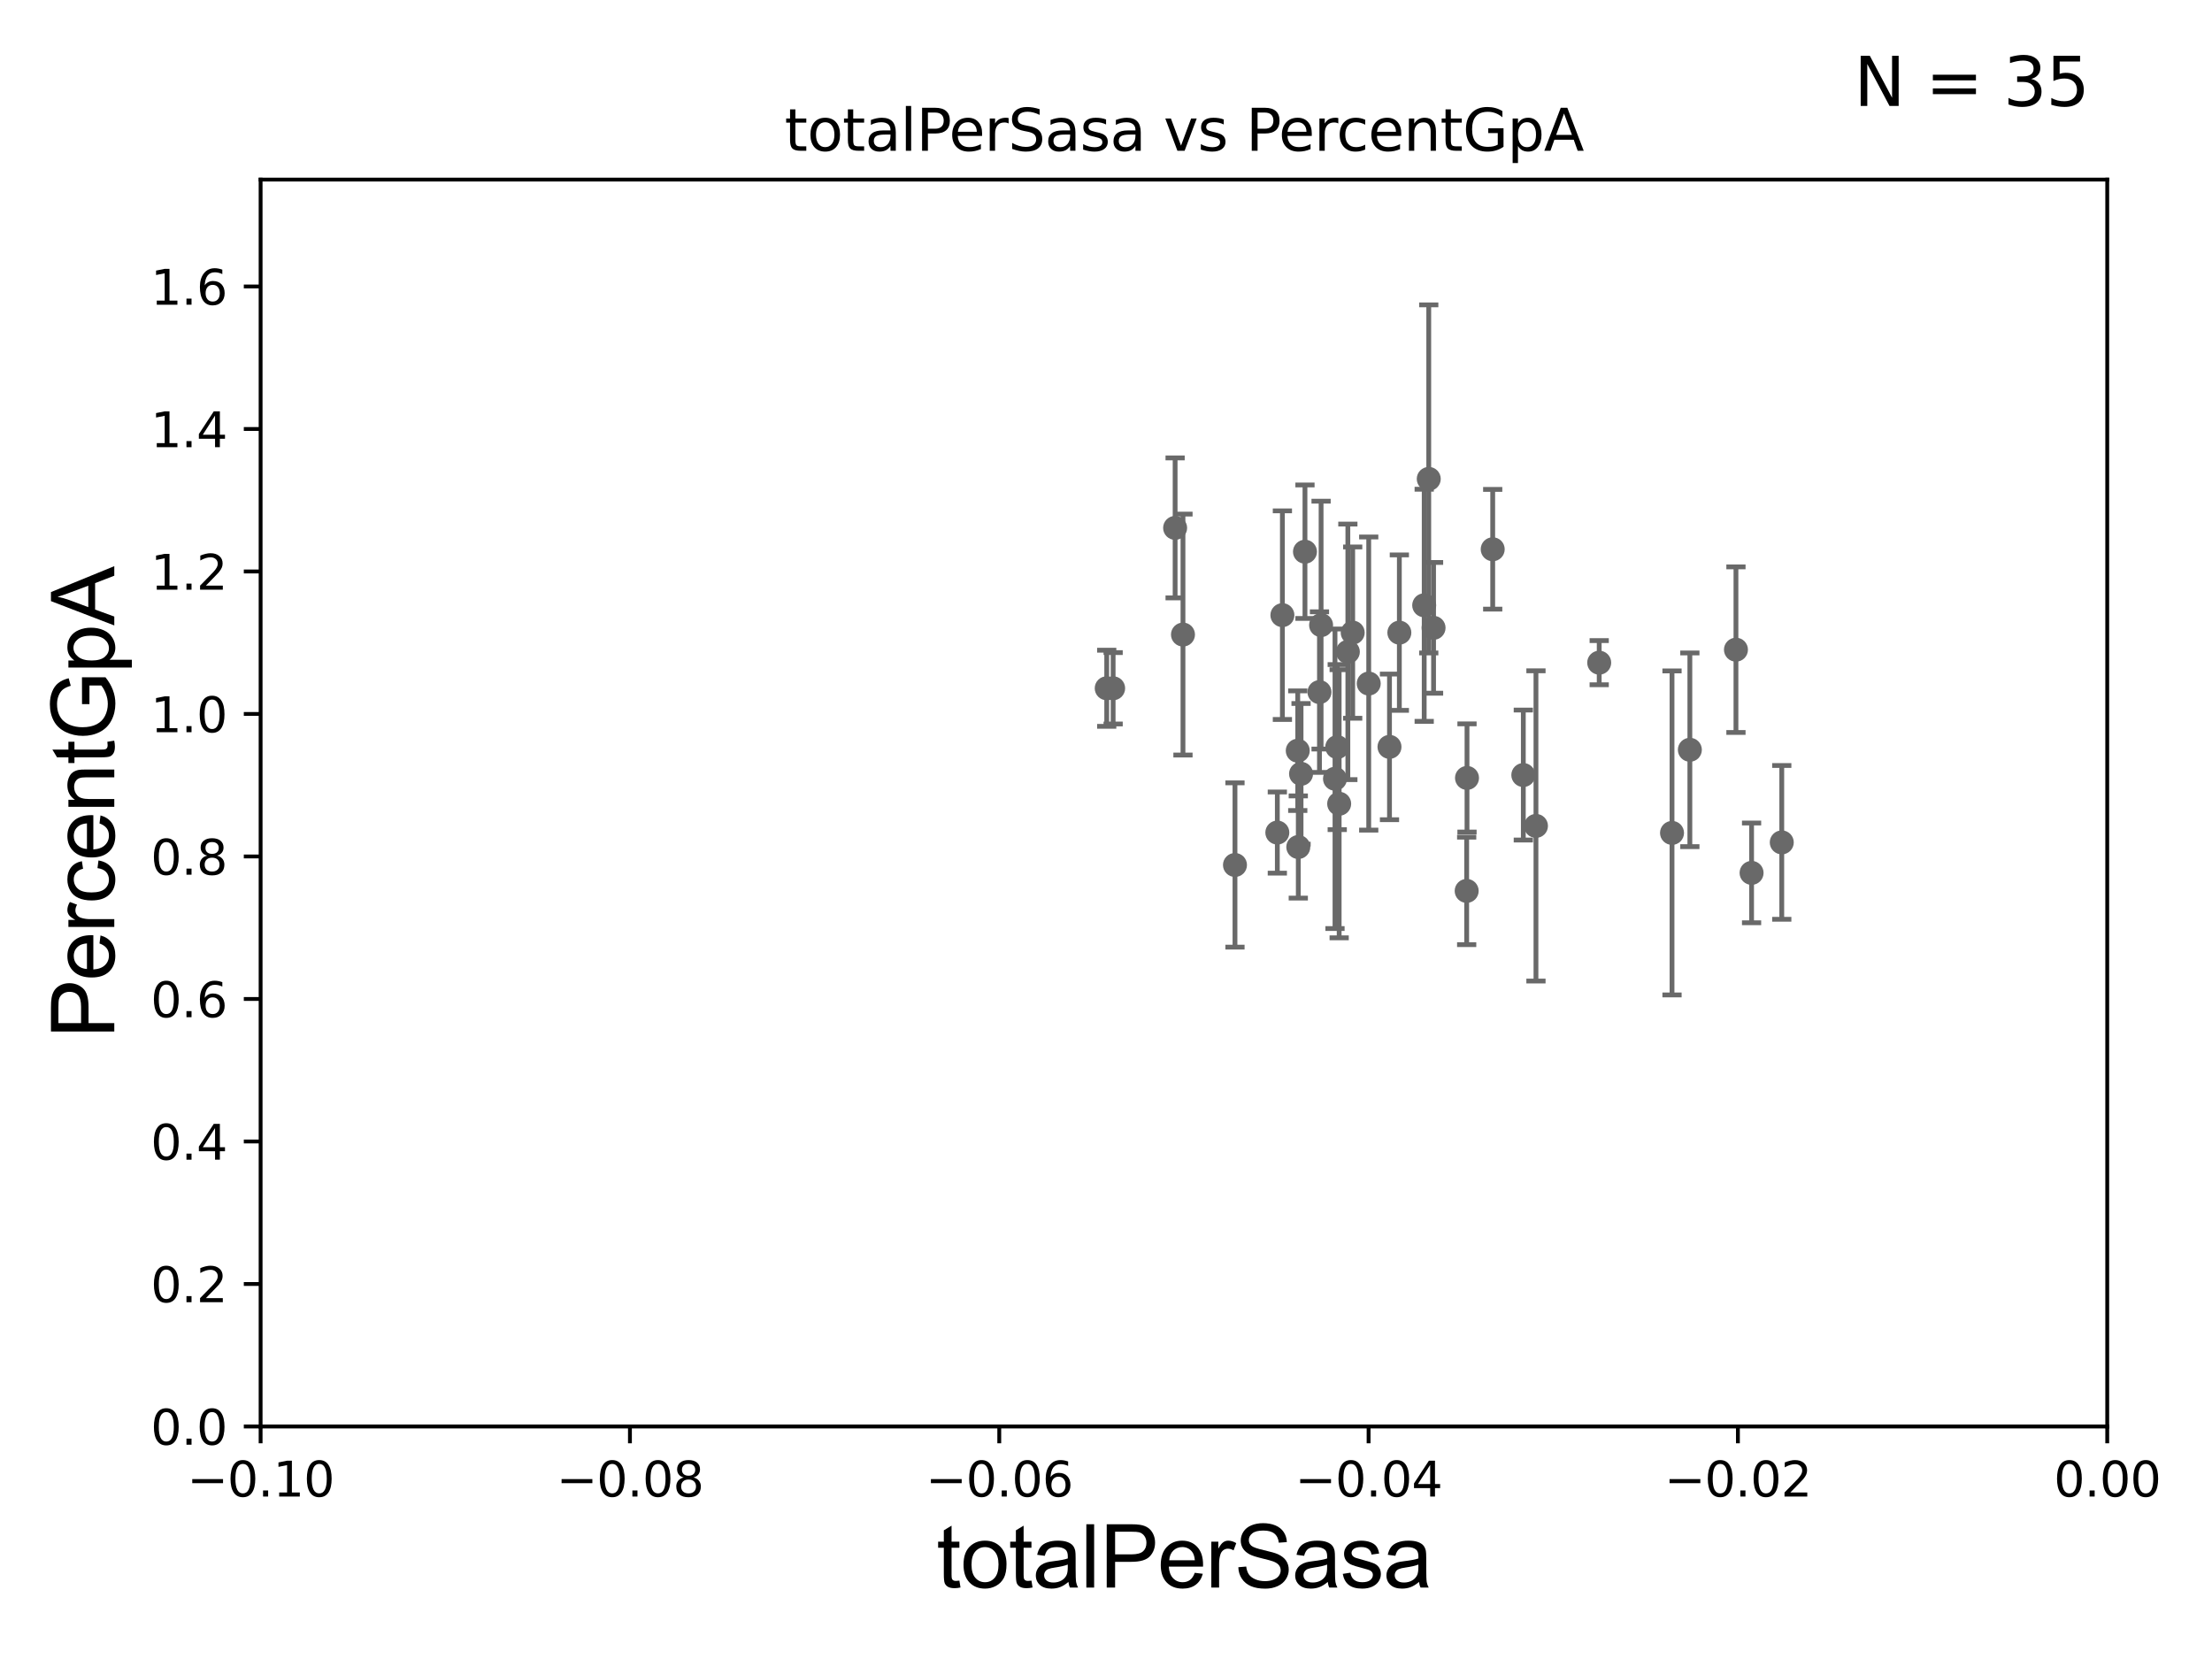<?xml version="1.0" encoding="utf-8" standalone="no"?>
<!DOCTYPE svg PUBLIC "-//W3C//DTD SVG 1.1//EN"
  "http://www.w3.org/Graphics/SVG/1.1/DTD/svg11.dtd">
<svg xmlns:xlink="http://www.w3.org/1999/xlink" width="460.8pt" height="345.6pt" viewBox="0 0 460.8 345.6" xmlns="http://www.w3.org/2000/svg" version="1.1">
 <defs>
  <style type="text/css">*{stroke-linejoin: round; stroke-linecap: butt}</style>
 </defs>
 <g id="figure_1">
  <g id="patch_1">
   <path d="M 0 345.6 
L 460.8 345.6 
L 460.8 0 
L 0 0 
z
" style="fill: #ffffff"/>
  </g>
  <g id="axes_1">
   <g id="patch_2">
    <path d="M 54.29 297.16 
L 438.975 297.16 
L 438.975 37.411 
L 54.29 37.411 
z
" style="fill: #ffffff"/>
   </g>
   <g id="PathCollection_1">
    <defs>
     <path id="m9a8f849e31" d="M 0 1.118 
C 0.297 1.118 0.581 1 0.791 0.791 
C 1 0.581 1.118 0.297 1.118 0 
C 1.118 -0.297 1 -0.581 0.791 -0.791 
C 0.581 -1 0.297 -1.118 0 -1.118 
C -0.297 -1.118 -0.581 -1 -0.791 -0.791 
C -1 -0.581 -1.118 -0.297 -1.118 0 
C -1.118 0.297 -1 0.581 -0.791 0.791 
C -0.581 1 -0.297 1.118 0 1.118 
z
" style="stroke: #696969"/>
    </defs>
    <g clip-path="url(#pc1f18cd923)">
     <use xlink:href="#m9a8f849e31" x="230.551" y="143.379" style="fill: #696969; stroke: #696969"/>
     <use xlink:href="#m9a8f849e31" x="298.637" y="130.79" style="fill: #696969; stroke: #696969"/>
     <use xlink:href="#m9a8f849e31" x="275.207" y="130.224" style="fill: #696969; stroke: #696969"/>
     <use xlink:href="#m9a8f849e31" x="333.143" y="138.048" style="fill: #696969; stroke: #696969"/>
     <use xlink:href="#m9a8f849e31" x="289.457" y="155.588" style="fill: #696969; stroke: #696969"/>
     <use xlink:href="#m9a8f849e31" x="310.958" y="114.422" style="fill: #696969; stroke: #696969"/>
     <use xlink:href="#m9a8f849e31" x="270.457" y="176.448" style="fill: #696969; stroke: #696969"/>
     <use xlink:href="#m9a8f849e31" x="297.635" y="99.765" style="fill: #696969; stroke: #696969"/>
     <use xlink:href="#m9a8f849e31" x="296.686" y="126.093" style="fill: #696969; stroke: #696969"/>
     <use xlink:href="#m9a8f849e31" x="317.335" y="161.454" style="fill: #696969; stroke: #696969"/>
     <use xlink:href="#m9a8f849e31" x="305.604" y="162.059" style="fill: #696969; stroke: #696969"/>
     <use xlink:href="#m9a8f849e31" x="319.969" y="172.053" style="fill: #696969; stroke: #696969"/>
     <use xlink:href="#m9a8f849e31" x="348.312" y="173.512" style="fill: #696969; stroke: #696969"/>
     <use xlink:href="#m9a8f849e31" x="352.029" y="156.194" style="fill: #696969; stroke: #696969"/>
     <use xlink:href="#m9a8f849e31" x="371.175" y="175.487" style="fill: #696969; stroke: #696969"/>
     <use xlink:href="#m9a8f849e31" x="305.535" y="185.593" style="fill: #696969; stroke: #696969"/>
     <use xlink:href="#m9a8f849e31" x="361.63" y="135.341" style="fill: #696969; stroke: #696969"/>
     <use xlink:href="#m9a8f849e31" x="278.104" y="162.23" style="fill: #696969; stroke: #696969"/>
     <use xlink:href="#m9a8f849e31" x="278.571" y="155.633" style="fill: #696969; stroke: #696969"/>
     <use xlink:href="#m9a8f849e31" x="246.435" y="132.192" style="fill: #696969; stroke: #696969"/>
     <use xlink:href="#m9a8f849e31" x="271.033" y="161.202" style="fill: #696969; stroke: #696969"/>
     <use xlink:href="#m9a8f849e31" x="267.147" y="128.148" style="fill: #696969; stroke: #696969"/>
     <use xlink:href="#m9a8f849e31" x="231.887" y="143.381" style="fill: #696969; stroke: #696969"/>
     <use xlink:href="#m9a8f849e31" x="270.346" y="156.382" style="fill: #696969; stroke: #696969"/>
     <use xlink:href="#m9a8f849e31" x="271.85" y="114.931" style="fill: #696969; stroke: #696969"/>
     <use xlink:href="#m9a8f849e31" x="285.13" y="142.396" style="fill: #696969; stroke: #696969"/>
     <use xlink:href="#m9a8f849e31" x="244.799" y="109.972" style="fill: #696969; stroke: #696969"/>
     <use xlink:href="#m9a8f849e31" x="266.091" y="173.439" style="fill: #696969; stroke: #696969"/>
     <use xlink:href="#m9a8f849e31" x="278.973" y="167.44" style="fill: #696969; stroke: #696969"/>
     <use xlink:href="#m9a8f849e31" x="281.791" y="131.784" style="fill: #696969; stroke: #696969"/>
     <use xlink:href="#m9a8f849e31" x="274.869" y="144.177" style="fill: #696969; stroke: #696969"/>
     <use xlink:href="#m9a8f849e31" x="291.51" y="131.79" style="fill: #696969; stroke: #696969"/>
     <use xlink:href="#m9a8f849e31" x="280.783" y="135.793" style="fill: #696969; stroke: #696969"/>
     <use xlink:href="#m9a8f849e31" x="257.268" y="180.191" style="fill: #696969; stroke: #696969"/>
     <use xlink:href="#m9a8f849e31" x="364.886" y="181.837" style="fill: #696969; stroke: #696969"/>
    </g>
   </g>
   <g id="matplotlib.axis_1">
    <g id="xtick_1">
     <g id="line2d_1">
      <defs>
       <path id="m9491b30484" d="M 0 0 
L 0 3.5 
" style="stroke: #000000; stroke-width: 0.8"/>
      </defs>
      <g>
       <use xlink:href="#m9491b30484" x="54.29" y="297.16" style="stroke: #000000; stroke-width: 0.8"/>
      </g>
     </g>
     <g id="text_1">
      <!-- −0.10 -->
      <g transform="translate(38.967 311.758)scale(0.1 -0.1)">
       <defs>
        <path id="DejaVuSans-2212" d="M 678 2272 
L 4684 2272 
L 4684 1741 
L 678 1741 
L 678 2272 
z
" transform="scale(0.016)"/>
        <path id="DejaVuSans-30" d="M 2034 4250 
Q 1547 4250 1301 3770 
Q 1056 3291 1056 2328 
Q 1056 1369 1301 889 
Q 1547 409 2034 409 
Q 2525 409 2770 889 
Q 3016 1369 3016 2328 
Q 3016 3291 2770 3770 
Q 2525 4250 2034 4250 
z
M 2034 4750 
Q 2819 4750 3233 4129 
Q 3647 3509 3647 2328 
Q 3647 1150 3233 529 
Q 2819 -91 2034 -91 
Q 1250 -91 836 529 
Q 422 1150 422 2328 
Q 422 3509 836 4129 
Q 1250 4750 2034 4750 
z
" transform="scale(0.016)"/>
        <path id="DejaVuSans-2e" d="M 684 794 
L 1344 794 
L 1344 0 
L 684 0 
L 684 794 
z
" transform="scale(0.016)"/>
        <path id="DejaVuSans-31" d="M 794 531 
L 1825 531 
L 1825 4091 
L 703 3866 
L 703 4441 
L 1819 4666 
L 2450 4666 
L 2450 531 
L 3481 531 
L 3481 0 
L 794 0 
L 794 531 
z
" transform="scale(0.016)"/>
       </defs>
       <use xlink:href="#DejaVuSans-2212"/>
       <use xlink:href="#DejaVuSans-30" x="83.789"/>
       <use xlink:href="#DejaVuSans-2e" x="147.412"/>
       <use xlink:href="#DejaVuSans-31" x="179.199"/>
       <use xlink:href="#DejaVuSans-30" x="242.822"/>
      </g>
     </g>
    </g>
    <g id="xtick_2">
     <g id="line2d_2">
      <g>
       <use xlink:href="#m9491b30484" x="131.227" y="297.16" style="stroke: #000000; stroke-width: 0.8"/>
      </g>
     </g>
     <g id="text_2">
      <!-- −0.08 -->
      <g transform="translate(115.904 311.758)scale(0.1 -0.1)">
       <defs>
        <path id="DejaVuSans-38" d="M 2034 2216 
Q 1584 2216 1326 1975 
Q 1069 1734 1069 1313 
Q 1069 891 1326 650 
Q 1584 409 2034 409 
Q 2484 409 2743 651 
Q 3003 894 3003 1313 
Q 3003 1734 2745 1975 
Q 2488 2216 2034 2216 
z
M 1403 2484 
Q 997 2584 770 2862 
Q 544 3141 544 3541 
Q 544 4100 942 4425 
Q 1341 4750 2034 4750 
Q 2731 4750 3128 4425 
Q 3525 4100 3525 3541 
Q 3525 3141 3298 2862 
Q 3072 2584 2669 2484 
Q 3125 2378 3379 2068 
Q 3634 1759 3634 1313 
Q 3634 634 3220 271 
Q 2806 -91 2034 -91 
Q 1263 -91 848 271 
Q 434 634 434 1313 
Q 434 1759 690 2068 
Q 947 2378 1403 2484 
z
M 1172 3481 
Q 1172 3119 1398 2916 
Q 1625 2713 2034 2713 
Q 2441 2713 2670 2916 
Q 2900 3119 2900 3481 
Q 2900 3844 2670 4047 
Q 2441 4250 2034 4250 
Q 1625 4250 1398 4047 
Q 1172 3844 1172 3481 
z
" transform="scale(0.016)"/>
       </defs>
       <use xlink:href="#DejaVuSans-2212"/>
       <use xlink:href="#DejaVuSans-30" x="83.789"/>
       <use xlink:href="#DejaVuSans-2e" x="147.412"/>
       <use xlink:href="#DejaVuSans-30" x="179.199"/>
       <use xlink:href="#DejaVuSans-38" x="242.822"/>
      </g>
     </g>
    </g>
    <g id="xtick_3">
     <g id="line2d_3">
      <g>
       <use xlink:href="#m9491b30484" x="208.164" y="297.16" style="stroke: #000000; stroke-width: 0.8"/>
      </g>
     </g>
     <g id="text_3">
      <!-- −0.06 -->
      <g transform="translate(192.841 311.758)scale(0.1 -0.1)">
       <defs>
        <path id="DejaVuSans-36" d="M 2113 2584 
Q 1688 2584 1439 2293 
Q 1191 2003 1191 1497 
Q 1191 994 1439 701 
Q 1688 409 2113 409 
Q 2538 409 2786 701 
Q 3034 994 3034 1497 
Q 3034 2003 2786 2293 
Q 2538 2584 2113 2584 
z
M 3366 4563 
L 3366 3988 
Q 3128 4100 2886 4159 
Q 2644 4219 2406 4219 
Q 1781 4219 1451 3797 
Q 1122 3375 1075 2522 
Q 1259 2794 1537 2939 
Q 1816 3084 2150 3084 
Q 2853 3084 3261 2657 
Q 3669 2231 3669 1497 
Q 3669 778 3244 343 
Q 2819 -91 2113 -91 
Q 1303 -91 875 529 
Q 447 1150 447 2328 
Q 447 3434 972 4092 
Q 1497 4750 2381 4750 
Q 2619 4750 2861 4703 
Q 3103 4656 3366 4563 
z
" transform="scale(0.016)"/>
       </defs>
       <use xlink:href="#DejaVuSans-2212"/>
       <use xlink:href="#DejaVuSans-30" x="83.789"/>
       <use xlink:href="#DejaVuSans-2e" x="147.412"/>
       <use xlink:href="#DejaVuSans-30" x="179.199"/>
       <use xlink:href="#DejaVuSans-36" x="242.822"/>
      </g>
     </g>
    </g>
    <g id="xtick_4">
     <g id="line2d_4">
      <g>
       <use xlink:href="#m9491b30484" x="285.101" y="297.16" style="stroke: #000000; stroke-width: 0.8"/>
      </g>
     </g>
     <g id="text_4">
      <!-- −0.04 -->
      <g transform="translate(269.778 311.758)scale(0.1 -0.1)">
       <defs>
        <path id="DejaVuSans-34" d="M 2419 4116 
L 825 1625 
L 2419 1625 
L 2419 4116 
z
M 2253 4666 
L 3047 4666 
L 3047 1625 
L 3713 1625 
L 3713 1100 
L 3047 1100 
L 3047 0 
L 2419 0 
L 2419 1100 
L 313 1100 
L 313 1709 
L 2253 4666 
z
" transform="scale(0.016)"/>
       </defs>
       <use xlink:href="#DejaVuSans-2212"/>
       <use xlink:href="#DejaVuSans-30" x="83.789"/>
       <use xlink:href="#DejaVuSans-2e" x="147.412"/>
       <use xlink:href="#DejaVuSans-30" x="179.199"/>
       <use xlink:href="#DejaVuSans-34" x="242.822"/>
      </g>
     </g>
    </g>
    <g id="xtick_5">
     <g id="line2d_5">
      <g>
       <use xlink:href="#m9491b30484" x="362.038" y="297.16" style="stroke: #000000; stroke-width: 0.8"/>
      </g>
     </g>
     <g id="text_5">
      <!-- −0.02 -->
      <g transform="translate(346.715 311.758)scale(0.1 -0.1)">
       <defs>
        <path id="DejaVuSans-32" d="M 1228 531 
L 3431 531 
L 3431 0 
L 469 0 
L 469 531 
Q 828 903 1448 1529 
Q 2069 2156 2228 2338 
Q 2531 2678 2651 2914 
Q 2772 3150 2772 3378 
Q 2772 3750 2511 3984 
Q 2250 4219 1831 4219 
Q 1534 4219 1204 4116 
Q 875 4013 500 3803 
L 500 4441 
Q 881 4594 1212 4672 
Q 1544 4750 1819 4750 
Q 2544 4750 2975 4387 
Q 3406 4025 3406 3419 
Q 3406 3131 3298 2873 
Q 3191 2616 2906 2266 
Q 2828 2175 2409 1742 
Q 1991 1309 1228 531 
z
" transform="scale(0.016)"/>
       </defs>
       <use xlink:href="#DejaVuSans-2212"/>
       <use xlink:href="#DejaVuSans-30" x="83.789"/>
       <use xlink:href="#DejaVuSans-2e" x="147.412"/>
       <use xlink:href="#DejaVuSans-30" x="179.199"/>
       <use xlink:href="#DejaVuSans-32" x="242.822"/>
      </g>
     </g>
    </g>
    <g id="xtick_6">
     <g id="line2d_6">
      <g>
       <use xlink:href="#m9491b30484" x="438.975" y="297.16" style="stroke: #000000; stroke-width: 0.8"/>
      </g>
     </g>
     <g id="text_6">
      <!-- 0.00 -->
      <g transform="translate(427.842 311.758)scale(0.1 -0.1)">
       <use xlink:href="#DejaVuSans-30"/>
       <use xlink:href="#DejaVuSans-2e" x="63.623"/>
       <use xlink:href="#DejaVuSans-30" x="95.41"/>
       <use xlink:href="#DejaVuSans-30" x="159.033"/>
      </g>
     </g>
    </g>
    <g id="text_7">
     <!-- totalPerSasa -->
     <g transform="translate(195.105 330.722)scale(0.18 -0.18)">
      <defs>
       <path id="ArialMT-74" d="M 1650 503 
L 1731 6 
Q 1494 -44 1306 -44 
Q 1000 -44 831 53 
Q 663 150 594 308 
Q 525 466 525 972 
L 525 2881 
L 113 2881 
L 113 3319 
L 525 3319 
L 525 4141 
L 1084 4478 
L 1084 3319 
L 1650 3319 
L 1650 2881 
L 1084 2881 
L 1084 941 
Q 1084 700 1114 631 
Q 1144 563 1211 522 
Q 1278 481 1403 481 
Q 1497 481 1650 503 
z
" transform="scale(0.016)"/>
       <path id="ArialMT-6f" d="M 213 1659 
Q 213 2581 725 3025 
Q 1153 3394 1769 3394 
Q 2453 3394 2887 2945 
Q 3322 2497 3322 1706 
Q 3322 1066 3130 698 
Q 2938 331 2570 128 
Q 2203 -75 1769 -75 
Q 1072 -75 642 372 
Q 213 819 213 1659 
z
M 791 1659 
Q 791 1022 1069 705 
Q 1347 388 1769 388 
Q 2188 388 2466 706 
Q 2744 1025 2744 1678 
Q 2744 2294 2464 2611 
Q 2184 2928 1769 2928 
Q 1347 2928 1069 2612 
Q 791 2297 791 1659 
z
" transform="scale(0.016)"/>
       <path id="ArialMT-61" d="M 2588 409 
Q 2275 144 1986 34 
Q 1697 -75 1366 -75 
Q 819 -75 525 192 
Q 231 459 231 875 
Q 231 1119 342 1320 
Q 453 1522 633 1644 
Q 813 1766 1038 1828 
Q 1203 1872 1538 1913 
Q 2219 1994 2541 2106 
Q 2544 2222 2544 2253 
Q 2544 2597 2384 2738 
Q 2169 2928 1744 2928 
Q 1347 2928 1158 2789 
Q 969 2650 878 2297 
L 328 2372 
Q 403 2725 575 2942 
Q 747 3159 1072 3276 
Q 1397 3394 1825 3394 
Q 2250 3394 2515 3294 
Q 2781 3194 2906 3042 
Q 3031 2891 3081 2659 
Q 3109 2516 3109 2141 
L 3109 1391 
Q 3109 606 3145 398 
Q 3181 191 3288 0 
L 2700 0 
Q 2613 175 2588 409 
z
M 2541 1666 
Q 2234 1541 1622 1453 
Q 1275 1403 1131 1340 
Q 988 1278 909 1158 
Q 831 1038 831 891 
Q 831 666 1001 516 
Q 1172 366 1500 366 
Q 1825 366 2078 508 
Q 2331 650 2450 897 
Q 2541 1088 2541 1459 
L 2541 1666 
z
" transform="scale(0.016)"/>
       <path id="ArialMT-6c" d="M 409 0 
L 409 4581 
L 972 4581 
L 972 0 
L 409 0 
z
" transform="scale(0.016)"/>
       <path id="ArialMT-50" d="M 494 0 
L 494 4581 
L 2222 4581 
Q 2678 4581 2919 4538 
Q 3256 4481 3484 4323 
Q 3713 4166 3852 3881 
Q 3991 3597 3991 3256 
Q 3991 2672 3619 2267 
Q 3247 1863 2275 1863 
L 1100 1863 
L 1100 0 
L 494 0 
z
M 1100 2403 
L 2284 2403 
Q 2872 2403 3119 2622 
Q 3366 2841 3366 3238 
Q 3366 3525 3220 3729 
Q 3075 3934 2838 4000 
Q 2684 4041 2272 4041 
L 1100 4041 
L 1100 2403 
z
" transform="scale(0.016)"/>
       <path id="ArialMT-65" d="M 2694 1069 
L 3275 997 
Q 3138 488 2766 206 
Q 2394 -75 1816 -75 
Q 1088 -75 661 373 
Q 234 822 234 1631 
Q 234 2469 665 2931 
Q 1097 3394 1784 3394 
Q 2450 3394 2872 2941 
Q 3294 2488 3294 1666 
Q 3294 1616 3291 1516 
L 816 1516 
Q 847 969 1125 678 
Q 1403 388 1819 388 
Q 2128 388 2347 550 
Q 2566 713 2694 1069 
z
M 847 1978 
L 2700 1978 
Q 2663 2397 2488 2606 
Q 2219 2931 1791 2931 
Q 1403 2931 1139 2672 
Q 875 2413 847 1978 
z
" transform="scale(0.016)"/>
       <path id="ArialMT-72" d="M 416 0 
L 416 3319 
L 922 3319 
L 922 2816 
Q 1116 3169 1280 3281 
Q 1444 3394 1641 3394 
Q 1925 3394 2219 3213 
L 2025 2691 
Q 1819 2813 1613 2813 
Q 1428 2813 1281 2702 
Q 1134 2591 1072 2394 
Q 978 2094 978 1738 
L 978 0 
L 416 0 
z
" transform="scale(0.016)"/>
       <path id="ArialMT-53" d="M 288 1472 
L 859 1522 
Q 900 1178 1048 958 
Q 1197 738 1509 602 
Q 1822 466 2213 466 
Q 2559 466 2825 569 
Q 3091 672 3220 851 
Q 3350 1031 3350 1244 
Q 3350 1459 3225 1620 
Q 3100 1781 2813 1891 
Q 2628 1963 1997 2114 
Q 1366 2266 1113 2400 
Q 784 2572 623 2826 
Q 463 3081 463 3397 
Q 463 3744 659 4045 
Q 856 4347 1234 4503 
Q 1613 4659 2075 4659 
Q 2584 4659 2973 4495 
Q 3363 4331 3572 4012 
Q 3781 3694 3797 3291 
L 3216 3247 
Q 3169 3681 2898 3903 
Q 2628 4125 2100 4125 
Q 1550 4125 1298 3923 
Q 1047 3722 1047 3438 
Q 1047 3191 1225 3031 
Q 1400 2872 2139 2705 
Q 2878 2538 3153 2413 
Q 3553 2228 3743 1945 
Q 3934 1663 3934 1294 
Q 3934 928 3725 604 
Q 3516 281 3123 101 
Q 2731 -78 2241 -78 
Q 1619 -78 1198 103 
Q 778 284 539 648 
Q 300 1013 288 1472 
z
" transform="scale(0.016)"/>
       <path id="ArialMT-73" d="M 197 991 
L 753 1078 
Q 800 744 1014 566 
Q 1228 388 1613 388 
Q 2000 388 2187 545 
Q 2375 703 2375 916 
Q 2375 1106 2209 1216 
Q 2094 1291 1634 1406 
Q 1016 1563 777 1677 
Q 538 1791 414 1992 
Q 291 2194 291 2438 
Q 291 2659 392 2848 
Q 494 3038 669 3163 
Q 800 3259 1026 3326 
Q 1253 3394 1513 3394 
Q 1903 3394 2198 3281 
Q 2494 3169 2634 2976 
Q 2775 2784 2828 2463 
L 2278 2388 
Q 2241 2644 2061 2787 
Q 1881 2931 1553 2931 
Q 1166 2931 1000 2803 
Q 834 2675 834 2503 
Q 834 2394 903 2306 
Q 972 2216 1119 2156 
Q 1203 2125 1616 2013 
Q 2213 1853 2448 1751 
Q 2684 1650 2818 1456 
Q 2953 1263 2953 975 
Q 2953 694 2789 445 
Q 2625 197 2315 61 
Q 2006 -75 1616 -75 
Q 969 -75 630 194 
Q 291 463 197 991 
z
" transform="scale(0.016)"/>
      </defs>
      <use xlink:href="#ArialMT-74"/>
      <use xlink:href="#ArialMT-6f" x="27.783"/>
      <use xlink:href="#ArialMT-74" x="83.398"/>
      <use xlink:href="#ArialMT-61" x="111.182"/>
      <use xlink:href="#ArialMT-6c" x="166.797"/>
      <use xlink:href="#ArialMT-50" x="189.014"/>
      <use xlink:href="#ArialMT-65" x="255.713"/>
      <use xlink:href="#ArialMT-72" x="311.328"/>
      <use xlink:href="#ArialMT-53" x="344.629"/>
      <use xlink:href="#ArialMT-61" x="411.328"/>
      <use xlink:href="#ArialMT-73" x="466.943"/>
      <use xlink:href="#ArialMT-61" x="516.943"/>
     </g>
    </g>
   </g>
   <g id="matplotlib.axis_2">
    <g id="ytick_1">
     <g id="line2d_7">
      <defs>
       <path id="m8a150492ba" d="M 0 0 
L -3.5 0 
" style="stroke: #000000; stroke-width: 0.8"/>
      </defs>
      <g>
       <use xlink:href="#m8a150492ba" x="54.29" y="297.16" style="stroke: #000000; stroke-width: 0.8"/>
      </g>
     </g>
     <g id="text_8">
      <!-- 0.0 -->
      <g transform="translate(31.387 300.959)scale(0.1 -0.1)">
       <use xlink:href="#DejaVuSans-30"/>
       <use xlink:href="#DejaVuSans-2e" x="63.623"/>
       <use xlink:href="#DejaVuSans-30" x="95.41"/>
      </g>
     </g>
    </g>
    <g id="ytick_2">
     <g id="line2d_8">
      <g>
       <use xlink:href="#m8a150492ba" x="54.29" y="267.474" style="stroke: #000000; stroke-width: 0.8"/>
      </g>
     </g>
     <g id="text_9">
      <!-- 0.2 -->
      <g transform="translate(31.387 271.274)scale(0.1 -0.1)">
       <use xlink:href="#DejaVuSans-30"/>
       <use xlink:href="#DejaVuSans-2e" x="63.623"/>
       <use xlink:href="#DejaVuSans-32" x="95.41"/>
      </g>
     </g>
    </g>
    <g id="ytick_3">
     <g id="line2d_9">
      <g>
       <use xlink:href="#m8a150492ba" x="54.29" y="237.789" style="stroke: #000000; stroke-width: 0.8"/>
      </g>
     </g>
     <g id="text_10">
      <!-- 0.4 -->
      <g transform="translate(31.387 241.588)scale(0.1 -0.1)">
       <use xlink:href="#DejaVuSans-30"/>
       <use xlink:href="#DejaVuSans-2e" x="63.623"/>
       <use xlink:href="#DejaVuSans-34" x="95.41"/>
      </g>
     </g>
    </g>
    <g id="ytick_4">
     <g id="line2d_10">
      <g>
       <use xlink:href="#m8a150492ba" x="54.29" y="208.103" style="stroke: #000000; stroke-width: 0.8"/>
      </g>
     </g>
     <g id="text_11">
      <!-- 0.6 -->
      <g transform="translate(31.387 211.902)scale(0.1 -0.1)">
       <use xlink:href="#DejaVuSans-30"/>
       <use xlink:href="#DejaVuSans-2e" x="63.623"/>
       <use xlink:href="#DejaVuSans-36" x="95.41"/>
      </g>
     </g>
    </g>
    <g id="ytick_5">
     <g id="line2d_11">
      <g>
       <use xlink:href="#m8a150492ba" x="54.29" y="178.418" style="stroke: #000000; stroke-width: 0.8"/>
      </g>
     </g>
     <g id="text_12">
      <!-- 0.8 -->
      <g transform="translate(31.387 182.217)scale(0.1 -0.1)">
       <use xlink:href="#DejaVuSans-30"/>
       <use xlink:href="#DejaVuSans-2e" x="63.623"/>
       <use xlink:href="#DejaVuSans-38" x="95.41"/>
      </g>
     </g>
    </g>
    <g id="ytick_6">
     <g id="line2d_12">
      <g>
       <use xlink:href="#m8a150492ba" x="54.29" y="148.732" style="stroke: #000000; stroke-width: 0.8"/>
      </g>
     </g>
     <g id="text_13">
      <!-- 1.0 -->
      <g transform="translate(31.387 152.531)scale(0.1 -0.1)">
       <use xlink:href="#DejaVuSans-31"/>
       <use xlink:href="#DejaVuSans-2e" x="63.623"/>
       <use xlink:href="#DejaVuSans-30" x="95.41"/>
      </g>
     </g>
    </g>
    <g id="ytick_7">
     <g id="line2d_13">
      <g>
       <use xlink:href="#m8a150492ba" x="54.29" y="119.047" style="stroke: #000000; stroke-width: 0.8"/>
      </g>
     </g>
     <g id="text_14">
      <!-- 1.2 -->
      <g transform="translate(31.387 122.846)scale(0.1 -0.1)">
       <use xlink:href="#DejaVuSans-31"/>
       <use xlink:href="#DejaVuSans-2e" x="63.623"/>
       <use xlink:href="#DejaVuSans-32" x="95.41"/>
      </g>
     </g>
    </g>
    <g id="ytick_8">
     <g id="line2d_14">
      <g>
       <use xlink:href="#m8a150492ba" x="54.29" y="89.361" style="stroke: #000000; stroke-width: 0.8"/>
      </g>
     </g>
     <g id="text_15">
      <!-- 1.4 -->
      <g transform="translate(31.387 93.16)scale(0.1 -0.1)">
       <use xlink:href="#DejaVuSans-31"/>
       <use xlink:href="#DejaVuSans-2e" x="63.623"/>
       <use xlink:href="#DejaVuSans-34" x="95.41"/>
      </g>
     </g>
    </g>
    <g id="ytick_9">
     <g id="line2d_15">
      <g>
       <use xlink:href="#m8a150492ba" x="54.29" y="59.675" style="stroke: #000000; stroke-width: 0.8"/>
      </g>
     </g>
     <g id="text_16">
      <!-- 1.6 -->
      <g transform="translate(31.387 63.475)scale(0.1 -0.1)">
       <use xlink:href="#DejaVuSans-31"/>
       <use xlink:href="#DejaVuSans-2e" x="63.623"/>
       <use xlink:href="#DejaVuSans-36" x="95.41"/>
      </g>
     </g>
    </g>
    <g id="text_17">
     <!-- PercentGpA -->
     <g transform="translate(23.809 216.309)rotate(-90)scale(0.18 -0.18)">
      <defs>
       <path id="ArialMT-63" d="M 2588 1216 
L 3141 1144 
Q 3050 572 2676 248 
Q 2303 -75 1759 -75 
Q 1078 -75 664 370 
Q 250 816 250 1647 
Q 250 2184 428 2587 
Q 606 2991 970 3192 
Q 1334 3394 1763 3394 
Q 2303 3394 2647 3120 
Q 2991 2847 3088 2344 
L 2541 2259 
Q 2463 2594 2264 2762 
Q 2066 2931 1784 2931 
Q 1359 2931 1093 2626 
Q 828 2322 828 1663 
Q 828 994 1084 691 
Q 1341 388 1753 388 
Q 2084 388 2306 591 
Q 2528 794 2588 1216 
z
" transform="scale(0.016)"/>
       <path id="ArialMT-6e" d="M 422 0 
L 422 3319 
L 928 3319 
L 928 2847 
Q 1294 3394 1984 3394 
Q 2284 3394 2536 3286 
Q 2788 3178 2913 3003 
Q 3038 2828 3088 2588 
Q 3119 2431 3119 2041 
L 3119 0 
L 2556 0 
L 2556 2019 
Q 2556 2363 2490 2533 
Q 2425 2703 2258 2804 
Q 2091 2906 1866 2906 
Q 1506 2906 1245 2678 
Q 984 2450 984 1813 
L 984 0 
L 422 0 
z
" transform="scale(0.016)"/>
       <path id="ArialMT-47" d="M 2638 1797 
L 2638 2334 
L 4578 2338 
L 4578 638 
Q 4131 281 3656 101 
Q 3181 -78 2681 -78 
Q 2006 -78 1454 211 
Q 903 500 622 1047 
Q 341 1594 341 2269 
Q 341 2938 620 3517 
Q 900 4097 1425 4378 
Q 1950 4659 2634 4659 
Q 3131 4659 3532 4498 
Q 3934 4338 4162 4050 
Q 4391 3763 4509 3300 
L 3963 3150 
Q 3859 3500 3706 3700 
Q 3553 3900 3268 4020 
Q 2984 4141 2638 4141 
Q 2222 4141 1919 4014 
Q 1616 3888 1430 3681 
Q 1244 3475 1141 3228 
Q 966 2803 966 2306 
Q 966 1694 1177 1281 
Q 1388 869 1791 669 
Q 2194 469 2647 469 
Q 3041 469 3416 620 
Q 3791 772 3984 944 
L 3984 1797 
L 2638 1797 
z
" transform="scale(0.016)"/>
       <path id="ArialMT-70" d="M 422 -1272 
L 422 3319 
L 934 3319 
L 934 2888 
Q 1116 3141 1344 3267 
Q 1572 3394 1897 3394 
Q 2322 3394 2647 3175 
Q 2972 2956 3137 2557 
Q 3303 2159 3303 1684 
Q 3303 1175 3120 767 
Q 2938 359 2589 142 
Q 2241 -75 1856 -75 
Q 1575 -75 1351 44 
Q 1128 163 984 344 
L 984 -1272 
L 422 -1272 
z
M 931 1641 
Q 931 1000 1190 694 
Q 1450 388 1819 388 
Q 2194 388 2461 705 
Q 2728 1022 2728 1688 
Q 2728 2322 2467 2637 
Q 2206 2953 1844 2953 
Q 1484 2953 1207 2617 
Q 931 2281 931 1641 
z
" transform="scale(0.016)"/>
       <path id="ArialMT-41" d="M -9 0 
L 1750 4581 
L 2403 4581 
L 4278 0 
L 3588 0 
L 3053 1388 
L 1138 1388 
L 634 0 
L -9 0 
z
M 1313 1881 
L 2866 1881 
L 2388 3150 
Q 2169 3728 2063 4100 
Q 1975 3659 1816 3225 
L 1313 1881 
z
" transform="scale(0.016)"/>
      </defs>
      <use xlink:href="#ArialMT-50"/>
      <use xlink:href="#ArialMT-65" x="66.699"/>
      <use xlink:href="#ArialMT-72" x="122.314"/>
      <use xlink:href="#ArialMT-63" x="155.615"/>
      <use xlink:href="#ArialMT-65" x="205.615"/>
      <use xlink:href="#ArialMT-6e" x="261.23"/>
      <use xlink:href="#ArialMT-74" x="316.846"/>
      <use xlink:href="#ArialMT-47" x="344.629"/>
      <use xlink:href="#ArialMT-70" x="422.412"/>
      <use xlink:href="#ArialMT-41" x="478.027"/>
     </g>
    </g>
   </g>
   <g id="LineCollection_1">
    <path d="M 230.551 151.307 
L 230.551 135.451 
" clip-path="url(#pc1f18cd923)" style="fill: none; stroke: #696969"/>
    <path d="M 298.637 144.41 
L 298.637 117.171 
" clip-path="url(#pc1f18cd923)" style="fill: none; stroke: #696969"/>
    <path d="M 275.207 156.04 
L 275.207 104.408 
" clip-path="url(#pc1f18cd923)" style="fill: none; stroke: #696969"/>
    <path d="M 333.143 142.649 
L 333.143 133.446 
" clip-path="url(#pc1f18cd923)" style="fill: none; stroke: #696969"/>
    <path d="M 289.457 170.757 
L 289.457 140.42 
" clip-path="url(#pc1f18cd923)" style="fill: none; stroke: #696969"/>
    <path d="M 310.958 126.892 
L 310.958 101.952 
" clip-path="url(#pc1f18cd923)" style="fill: none; stroke: #696969"/>
    <path d="M 270.457 187.094 
L 270.457 165.802 
" clip-path="url(#pc1f18cd923)" style="fill: none; stroke: #696969"/>
    <path d="M 297.635 136.021 
L 297.635 63.509 
" clip-path="url(#pc1f18cd923)" style="fill: none; stroke: #696969"/>
    <path d="M 296.686 150.271 
L 296.686 101.915 
" clip-path="url(#pc1f18cd923)" style="fill: none; stroke: #696969"/>
    <path d="M 317.335 174.992 
L 317.335 147.916 
" clip-path="url(#pc1f18cd923)" style="fill: none; stroke: #696969"/>
    <path d="M 305.604 173.326 
L 305.604 150.793 
" clip-path="url(#pc1f18cd923)" style="fill: none; stroke: #696969"/>
    <path d="M 319.969 204.366 
L 319.969 139.74 
" clip-path="url(#pc1f18cd923)" style="fill: none; stroke: #696969"/>
    <path d="M 348.312 207.261 
L 348.312 139.763 
" clip-path="url(#pc1f18cd923)" style="fill: none; stroke: #696969"/>
    <path d="M 352.029 176.368 
L 352.029 136.02 
" clip-path="url(#pc1f18cd923)" style="fill: none; stroke: #696969"/>
    <path d="M 371.175 191.506 
L 371.175 159.469 
" clip-path="url(#pc1f18cd923)" style="fill: none; stroke: #696969"/>
    <path d="M 305.535 196.786 
L 305.535 174.4 
" clip-path="url(#pc1f18cd923)" style="fill: none; stroke: #696969"/>
    <path d="M 361.63 152.589 
L 361.63 118.093 
" clip-path="url(#pc1f18cd923)" style="fill: none; stroke: #696969"/>
    <path d="M 278.104 193.428 
L 278.104 131.032 
" clip-path="url(#pc1f18cd923)" style="fill: none; stroke: #696969"/>
    <path d="M 278.571 172.826 
L 278.571 138.441 
" clip-path="url(#pc1f18cd923)" style="fill: none; stroke: #696969"/>
    <path d="M 246.435 157.286 
L 246.435 107.097 
" clip-path="url(#pc1f18cd923)" style="fill: none; stroke: #696969"/>
    <path d="M 271.033 175.847 
L 271.033 146.557 
" clip-path="url(#pc1f18cd923)" style="fill: none; stroke: #696969"/>
    <path d="M 267.147 149.875 
L 267.147 106.421 
" clip-path="url(#pc1f18cd923)" style="fill: none; stroke: #696969"/>
    <path d="M 231.887 150.815 
L 231.887 135.946 
" clip-path="url(#pc1f18cd923)" style="fill: none; stroke: #696969"/>
    <path d="M 270.346 168.844 
L 270.346 143.921 
" clip-path="url(#pc1f18cd923)" style="fill: none; stroke: #696969"/>
    <path d="M 271.85 128.833 
L 271.85 101.029 
" clip-path="url(#pc1f18cd923)" style="fill: none; stroke: #696969"/>
    <path d="M 285.13 172.928 
L 285.13 111.863 
" clip-path="url(#pc1f18cd923)" style="fill: none; stroke: #696969"/>
    <path d="M 244.799 124.553 
L 244.799 95.392 
" clip-path="url(#pc1f18cd923)" style="fill: none; stroke: #696969"/>
    <path d="M 266.091 181.889 
L 266.091 164.988 
" clip-path="url(#pc1f18cd923)" style="fill: none; stroke: #696969"/>
    <path d="M 278.973 195.368 
L 278.973 139.512 
" clip-path="url(#pc1f18cd923)" style="fill: none; stroke: #696969"/>
    <path d="M 281.791 149.626 
L 281.791 113.942 
" clip-path="url(#pc1f18cd923)" style="fill: none; stroke: #696969"/>
    <path d="M 274.869 160.901 
L 274.869 127.453 
" clip-path="url(#pc1f18cd923)" style="fill: none; stroke: #696969"/>
    <path d="M 291.51 147.978 
L 291.51 115.602 
" clip-path="url(#pc1f18cd923)" style="fill: none; stroke: #696969"/>
    <path d="M 280.783 162.411 
L 280.783 109.175 
" clip-path="url(#pc1f18cd923)" style="fill: none; stroke: #696969"/>
    <path d="M 257.268 197.301 
L 257.268 163.081 
" clip-path="url(#pc1f18cd923)" style="fill: none; stroke: #696969"/>
    <path d="M 364.886 192.225 
L 364.886 171.449 
" clip-path="url(#pc1f18cd923)" style="fill: none; stroke: #696969"/>
   </g>
   <g id="line2d_16">
    <defs>
     <path id="mec7c929d9e" d="M 2 0 
L -2 -0 
" style="stroke: #696969"/>
    </defs>
    <g clip-path="url(#pc1f18cd923)">
     <use xlink:href="#mec7c929d9e" x="230.551" y="151.307" style="fill: #696969; stroke: #696969"/>
     <use xlink:href="#mec7c929d9e" x="298.637" y="144.41" style="fill: #696969; stroke: #696969"/>
     <use xlink:href="#mec7c929d9e" x="275.207" y="156.04" style="fill: #696969; stroke: #696969"/>
     <use xlink:href="#mec7c929d9e" x="333.143" y="142.649" style="fill: #696969; stroke: #696969"/>
     <use xlink:href="#mec7c929d9e" x="289.457" y="170.757" style="fill: #696969; stroke: #696969"/>
     <use xlink:href="#mec7c929d9e" x="310.958" y="126.892" style="fill: #696969; stroke: #696969"/>
     <use xlink:href="#mec7c929d9e" x="270.457" y="187.094" style="fill: #696969; stroke: #696969"/>
     <use xlink:href="#mec7c929d9e" x="297.635" y="136.021" style="fill: #696969; stroke: #696969"/>
     <use xlink:href="#mec7c929d9e" x="296.686" y="150.271" style="fill: #696969; stroke: #696969"/>
     <use xlink:href="#mec7c929d9e" x="317.335" y="174.992" style="fill: #696969; stroke: #696969"/>
     <use xlink:href="#mec7c929d9e" x="305.604" y="173.326" style="fill: #696969; stroke: #696969"/>
     <use xlink:href="#mec7c929d9e" x="319.969" y="204.366" style="fill: #696969; stroke: #696969"/>
     <use xlink:href="#mec7c929d9e" x="348.312" y="207.261" style="fill: #696969; stroke: #696969"/>
     <use xlink:href="#mec7c929d9e" x="352.029" y="176.368" style="fill: #696969; stroke: #696969"/>
     <use xlink:href="#mec7c929d9e" x="371.175" y="191.506" style="fill: #696969; stroke: #696969"/>
     <use xlink:href="#mec7c929d9e" x="305.535" y="196.786" style="fill: #696969; stroke: #696969"/>
     <use xlink:href="#mec7c929d9e" x="361.63" y="152.589" style="fill: #696969; stroke: #696969"/>
     <use xlink:href="#mec7c929d9e" x="278.104" y="193.428" style="fill: #696969; stroke: #696969"/>
     <use xlink:href="#mec7c929d9e" x="278.571" y="172.826" style="fill: #696969; stroke: #696969"/>
     <use xlink:href="#mec7c929d9e" x="246.435" y="157.286" style="fill: #696969; stroke: #696969"/>
     <use xlink:href="#mec7c929d9e" x="271.033" y="175.847" style="fill: #696969; stroke: #696969"/>
     <use xlink:href="#mec7c929d9e" x="267.147" y="149.875" style="fill: #696969; stroke: #696969"/>
     <use xlink:href="#mec7c929d9e" x="231.887" y="150.815" style="fill: #696969; stroke: #696969"/>
     <use xlink:href="#mec7c929d9e" x="270.346" y="168.844" style="fill: #696969; stroke: #696969"/>
     <use xlink:href="#mec7c929d9e" x="271.85" y="128.833" style="fill: #696969; stroke: #696969"/>
     <use xlink:href="#mec7c929d9e" x="285.13" y="172.928" style="fill: #696969; stroke: #696969"/>
     <use xlink:href="#mec7c929d9e" x="244.799" y="124.553" style="fill: #696969; stroke: #696969"/>
     <use xlink:href="#mec7c929d9e" x="266.091" y="181.889" style="fill: #696969; stroke: #696969"/>
     <use xlink:href="#mec7c929d9e" x="278.973" y="195.368" style="fill: #696969; stroke: #696969"/>
     <use xlink:href="#mec7c929d9e" x="281.791" y="149.626" style="fill: #696969; stroke: #696969"/>
     <use xlink:href="#mec7c929d9e" x="274.869" y="160.901" style="fill: #696969; stroke: #696969"/>
     <use xlink:href="#mec7c929d9e" x="291.51" y="147.978" style="fill: #696969; stroke: #696969"/>
     <use xlink:href="#mec7c929d9e" x="280.783" y="162.411" style="fill: #696969; stroke: #696969"/>
     <use xlink:href="#mec7c929d9e" x="257.268" y="197.301" style="fill: #696969; stroke: #696969"/>
     <use xlink:href="#mec7c929d9e" x="364.886" y="192.225" style="fill: #696969; stroke: #696969"/>
    </g>
   </g>
   <g id="line2d_17">
    <g clip-path="url(#pc1f18cd923)">
     <use xlink:href="#mec7c929d9e" x="230.551" y="135.451" style="fill: #696969; stroke: #696969"/>
     <use xlink:href="#mec7c929d9e" x="298.637" y="117.171" style="fill: #696969; stroke: #696969"/>
     <use xlink:href="#mec7c929d9e" x="275.207" y="104.408" style="fill: #696969; stroke: #696969"/>
     <use xlink:href="#mec7c929d9e" x="333.143" y="133.446" style="fill: #696969; stroke: #696969"/>
     <use xlink:href="#mec7c929d9e" x="289.457" y="140.42" style="fill: #696969; stroke: #696969"/>
     <use xlink:href="#mec7c929d9e" x="310.958" y="101.952" style="fill: #696969; stroke: #696969"/>
     <use xlink:href="#mec7c929d9e" x="270.457" y="165.802" style="fill: #696969; stroke: #696969"/>
     <use xlink:href="#mec7c929d9e" x="297.635" y="63.509" style="fill: #696969; stroke: #696969"/>
     <use xlink:href="#mec7c929d9e" x="296.686" y="101.915" style="fill: #696969; stroke: #696969"/>
     <use xlink:href="#mec7c929d9e" x="317.335" y="147.916" style="fill: #696969; stroke: #696969"/>
     <use xlink:href="#mec7c929d9e" x="305.604" y="150.793" style="fill: #696969; stroke: #696969"/>
     <use xlink:href="#mec7c929d9e" x="319.969" y="139.74" style="fill: #696969; stroke: #696969"/>
     <use xlink:href="#mec7c929d9e" x="348.312" y="139.763" style="fill: #696969; stroke: #696969"/>
     <use xlink:href="#mec7c929d9e" x="352.029" y="136.02" style="fill: #696969; stroke: #696969"/>
     <use xlink:href="#mec7c929d9e" x="371.175" y="159.469" style="fill: #696969; stroke: #696969"/>
     <use xlink:href="#mec7c929d9e" x="305.535" y="174.4" style="fill: #696969; stroke: #696969"/>
     <use xlink:href="#mec7c929d9e" x="361.63" y="118.093" style="fill: #696969; stroke: #696969"/>
     <use xlink:href="#mec7c929d9e" x="278.104" y="131.032" style="fill: #696969; stroke: #696969"/>
     <use xlink:href="#mec7c929d9e" x="278.571" y="138.441" style="fill: #696969; stroke: #696969"/>
     <use xlink:href="#mec7c929d9e" x="246.435" y="107.097" style="fill: #696969; stroke: #696969"/>
     <use xlink:href="#mec7c929d9e" x="271.033" y="146.557" style="fill: #696969; stroke: #696969"/>
     <use xlink:href="#mec7c929d9e" x="267.147" y="106.421" style="fill: #696969; stroke: #696969"/>
     <use xlink:href="#mec7c929d9e" x="231.887" y="135.946" style="fill: #696969; stroke: #696969"/>
     <use xlink:href="#mec7c929d9e" x="270.346" y="143.921" style="fill: #696969; stroke: #696969"/>
     <use xlink:href="#mec7c929d9e" x="271.85" y="101.029" style="fill: #696969; stroke: #696969"/>
     <use xlink:href="#mec7c929d9e" x="285.13" y="111.863" style="fill: #696969; stroke: #696969"/>
     <use xlink:href="#mec7c929d9e" x="244.799" y="95.392" style="fill: #696969; stroke: #696969"/>
     <use xlink:href="#mec7c929d9e" x="266.091" y="164.988" style="fill: #696969; stroke: #696969"/>
     <use xlink:href="#mec7c929d9e" x="278.973" y="139.512" style="fill: #696969; stroke: #696969"/>
     <use xlink:href="#mec7c929d9e" x="281.791" y="113.942" style="fill: #696969; stroke: #696969"/>
     <use xlink:href="#mec7c929d9e" x="274.869" y="127.453" style="fill: #696969; stroke: #696969"/>
     <use xlink:href="#mec7c929d9e" x="291.51" y="115.602" style="fill: #696969; stroke: #696969"/>
     <use xlink:href="#mec7c929d9e" x="280.783" y="109.175" style="fill: #696969; stroke: #696969"/>
     <use xlink:href="#mec7c929d9e" x="257.268" y="163.081" style="fill: #696969; stroke: #696969"/>
     <use xlink:href="#mec7c929d9e" x="364.886" y="171.449" style="fill: #696969; stroke: #696969"/>
    </g>
   </g>
   <g id="line2d_18">
    <defs>
     <path id="macab2abed1" d="M 0 2 
C 0.53 2 1.039 1.789 1.414 1.414 
C 1.789 1.039 2 0.53 2 0 
C 2 -0.53 1.789 -1.039 1.414 -1.414 
C 1.039 -1.789 0.53 -2 0 -2 
C -0.53 -2 -1.039 -1.789 -1.414 -1.414 
C -1.789 -1.039 -2 -0.53 -2 0 
C -2 0.53 -1.789 1.039 -1.414 1.414 
C -1.039 1.789 -0.53 2 0 2 
z
" style="stroke: #696969"/>
    </defs>
    <g clip-path="url(#pc1f18cd923)">
     <use xlink:href="#macab2abed1" x="230.551" y="143.379" style="fill: #696969; stroke: #696969"/>
     <use xlink:href="#macab2abed1" x="298.637" y="130.79" style="fill: #696969; stroke: #696969"/>
     <use xlink:href="#macab2abed1" x="275.207" y="130.224" style="fill: #696969; stroke: #696969"/>
     <use xlink:href="#macab2abed1" x="333.143" y="138.048" style="fill: #696969; stroke: #696969"/>
     <use xlink:href="#macab2abed1" x="289.457" y="155.588" style="fill: #696969; stroke: #696969"/>
     <use xlink:href="#macab2abed1" x="310.958" y="114.422" style="fill: #696969; stroke: #696969"/>
     <use xlink:href="#macab2abed1" x="270.457" y="176.448" style="fill: #696969; stroke: #696969"/>
     <use xlink:href="#macab2abed1" x="297.635" y="99.765" style="fill: #696969; stroke: #696969"/>
     <use xlink:href="#macab2abed1" x="296.686" y="126.093" style="fill: #696969; stroke: #696969"/>
     <use xlink:href="#macab2abed1" x="317.335" y="161.454" style="fill: #696969; stroke: #696969"/>
     <use xlink:href="#macab2abed1" x="305.604" y="162.059" style="fill: #696969; stroke: #696969"/>
     <use xlink:href="#macab2abed1" x="319.969" y="172.053" style="fill: #696969; stroke: #696969"/>
     <use xlink:href="#macab2abed1" x="348.312" y="173.512" style="fill: #696969; stroke: #696969"/>
     <use xlink:href="#macab2abed1" x="352.029" y="156.194" style="fill: #696969; stroke: #696969"/>
     <use xlink:href="#macab2abed1" x="371.175" y="175.487" style="fill: #696969; stroke: #696969"/>
     <use xlink:href="#macab2abed1" x="305.535" y="185.593" style="fill: #696969; stroke: #696969"/>
     <use xlink:href="#macab2abed1" x="361.63" y="135.341" style="fill: #696969; stroke: #696969"/>
     <use xlink:href="#macab2abed1" x="278.104" y="162.23" style="fill: #696969; stroke: #696969"/>
     <use xlink:href="#macab2abed1" x="278.571" y="155.633" style="fill: #696969; stroke: #696969"/>
     <use xlink:href="#macab2abed1" x="246.435" y="132.192" style="fill: #696969; stroke: #696969"/>
     <use xlink:href="#macab2abed1" x="271.033" y="161.202" style="fill: #696969; stroke: #696969"/>
     <use xlink:href="#macab2abed1" x="267.147" y="128.148" style="fill: #696969; stroke: #696969"/>
     <use xlink:href="#macab2abed1" x="231.887" y="143.381" style="fill: #696969; stroke: #696969"/>
     <use xlink:href="#macab2abed1" x="270.346" y="156.382" style="fill: #696969; stroke: #696969"/>
     <use xlink:href="#macab2abed1" x="271.85" y="114.931" style="fill: #696969; stroke: #696969"/>
     <use xlink:href="#macab2abed1" x="285.13" y="142.396" style="fill: #696969; stroke: #696969"/>
     <use xlink:href="#macab2abed1" x="244.799" y="109.972" style="fill: #696969; stroke: #696969"/>
     <use xlink:href="#macab2abed1" x="266.091" y="173.439" style="fill: #696969; stroke: #696969"/>
     <use xlink:href="#macab2abed1" x="278.973" y="167.44" style="fill: #696969; stroke: #696969"/>
     <use xlink:href="#macab2abed1" x="281.791" y="131.784" style="fill: #696969; stroke: #696969"/>
     <use xlink:href="#macab2abed1" x="274.869" y="144.177" style="fill: #696969; stroke: #696969"/>
     <use xlink:href="#macab2abed1" x="291.51" y="131.79" style="fill: #696969; stroke: #696969"/>
     <use xlink:href="#macab2abed1" x="280.783" y="135.793" style="fill: #696969; stroke: #696969"/>
     <use xlink:href="#macab2abed1" x="257.268" y="180.191" style="fill: #696969; stroke: #696969"/>
     <use xlink:href="#macab2abed1" x="364.886" y="181.837" style="fill: #696969; stroke: #696969"/>
    </g>
   </g>
   <g id="patch_3">
    <path d="M 54.29 297.16 
L 54.29 37.411 
" style="fill: none; stroke: #000000; stroke-width: 0.8; stroke-linejoin: miter; stroke-linecap: square"/>
   </g>
   <g id="patch_4">
    <path d="M 438.975 297.16 
L 438.975 37.411 
" style="fill: none; stroke: #000000; stroke-width: 0.8; stroke-linejoin: miter; stroke-linecap: square"/>
   </g>
   <g id="patch_5">
    <path d="M 54.29 297.16 
L 438.975 297.16 
" style="fill: none; stroke: #000000; stroke-width: 0.8; stroke-linejoin: miter; stroke-linecap: square"/>
   </g>
   <g id="patch_6">
    <path d="M 54.29 37.411 
L 438.975 37.411 
" style="fill: none; stroke: #000000; stroke-width: 0.8; stroke-linejoin: miter; stroke-linecap: square"/>
   </g>
   <g id="text_18">
    <!-- N = 35 -->
    <g transform="translate(386.209 22.074)scale(0.14 -0.14)">
     <defs>
      <path id="DejaVuSans-4e" d="M 628 4666 
L 1478 4666 
L 3547 763 
L 3547 4666 
L 4159 4666 
L 4159 0 
L 3309 0 
L 1241 3903 
L 1241 0 
L 628 0 
L 628 4666 
z
" transform="scale(0.016)"/>
      <path id="DejaVuSans-20" transform="scale(0.016)"/>
      <path id="DejaVuSans-3d" d="M 678 2906 
L 4684 2906 
L 4684 2381 
L 678 2381 
L 678 2906 
z
M 678 1631 
L 4684 1631 
L 4684 1100 
L 678 1100 
L 678 1631 
z
" transform="scale(0.016)"/>
      <path id="DejaVuSans-33" d="M 2597 2516 
Q 3050 2419 3304 2112 
Q 3559 1806 3559 1356 
Q 3559 666 3084 287 
Q 2609 -91 1734 -91 
Q 1441 -91 1130 -33 
Q 819 25 488 141 
L 488 750 
Q 750 597 1062 519 
Q 1375 441 1716 441 
Q 2309 441 2620 675 
Q 2931 909 2931 1356 
Q 2931 1769 2642 2001 
Q 2353 2234 1838 2234 
L 1294 2234 
L 1294 2753 
L 1863 2753 
Q 2328 2753 2575 2939 
Q 2822 3125 2822 3475 
Q 2822 3834 2567 4026 
Q 2313 4219 1838 4219 
Q 1578 4219 1281 4162 
Q 984 4106 628 3988 
L 628 4550 
Q 988 4650 1302 4700 
Q 1616 4750 1894 4750 
Q 2613 4750 3031 4423 
Q 3450 4097 3450 3541 
Q 3450 3153 3228 2886 
Q 3006 2619 2597 2516 
z
" transform="scale(0.016)"/>
      <path id="DejaVuSans-35" d="M 691 4666 
L 3169 4666 
L 3169 4134 
L 1269 4134 
L 1269 2991 
Q 1406 3038 1543 3061 
Q 1681 3084 1819 3084 
Q 2600 3084 3056 2656 
Q 3513 2228 3513 1497 
Q 3513 744 3044 326 
Q 2575 -91 1722 -91 
Q 1428 -91 1123 -41 
Q 819 9 494 109 
L 494 744 
Q 775 591 1075 516 
Q 1375 441 1709 441 
Q 2250 441 2565 725 
Q 2881 1009 2881 1497 
Q 2881 1984 2565 2268 
Q 2250 2553 1709 2553 
Q 1456 2553 1204 2497 
Q 953 2441 691 2322 
L 691 4666 
z
" transform="scale(0.016)"/>
     </defs>
     <use xlink:href="#DejaVuSans-4e"/>
     <use xlink:href="#DejaVuSans-20" x="74.805"/>
     <use xlink:href="#DejaVuSans-3d" x="106.592"/>
     <use xlink:href="#DejaVuSans-20" x="190.381"/>
     <use xlink:href="#DejaVuSans-33" x="222.168"/>
     <use xlink:href="#DejaVuSans-35" x="285.791"/>
    </g>
   </g>
   <g id="text_19">
    <!-- totalPerSasa vs PercentGpA -->
    <g transform="translate(163.443 31.411)scale(0.12 -0.12)">
     <defs>
      <path id="DejaVuSans-74" d="M 1172 4494 
L 1172 3500 
L 2356 3500 
L 2356 3053 
L 1172 3053 
L 1172 1153 
Q 1172 725 1289 603 
Q 1406 481 1766 481 
L 2356 481 
L 2356 0 
L 1766 0 
Q 1100 0 847 248 
Q 594 497 594 1153 
L 594 3053 
L 172 3053 
L 172 3500 
L 594 3500 
L 594 4494 
L 1172 4494 
z
" transform="scale(0.016)"/>
      <path id="DejaVuSans-6f" d="M 1959 3097 
Q 1497 3097 1228 2736 
Q 959 2375 959 1747 
Q 959 1119 1226 758 
Q 1494 397 1959 397 
Q 2419 397 2687 759 
Q 2956 1122 2956 1747 
Q 2956 2369 2687 2733 
Q 2419 3097 1959 3097 
z
M 1959 3584 
Q 2709 3584 3137 3096 
Q 3566 2609 3566 1747 
Q 3566 888 3137 398 
Q 2709 -91 1959 -91 
Q 1206 -91 779 398 
Q 353 888 353 1747 
Q 353 2609 779 3096 
Q 1206 3584 1959 3584 
z
" transform="scale(0.016)"/>
      <path id="DejaVuSans-61" d="M 2194 1759 
Q 1497 1759 1228 1600 
Q 959 1441 959 1056 
Q 959 750 1161 570 
Q 1363 391 1709 391 
Q 2188 391 2477 730 
Q 2766 1069 2766 1631 
L 2766 1759 
L 2194 1759 
z
M 3341 1997 
L 3341 0 
L 2766 0 
L 2766 531 
Q 2569 213 2275 61 
Q 1981 -91 1556 -91 
Q 1019 -91 701 211 
Q 384 513 384 1019 
Q 384 1609 779 1909 
Q 1175 2209 1959 2209 
L 2766 2209 
L 2766 2266 
Q 2766 2663 2505 2880 
Q 2244 3097 1772 3097 
Q 1472 3097 1187 3025 
Q 903 2953 641 2809 
L 641 3341 
Q 956 3463 1253 3523 
Q 1550 3584 1831 3584 
Q 2591 3584 2966 3190 
Q 3341 2797 3341 1997 
z
" transform="scale(0.016)"/>
      <path id="DejaVuSans-6c" d="M 603 4863 
L 1178 4863 
L 1178 0 
L 603 0 
L 603 4863 
z
" transform="scale(0.016)"/>
      <path id="DejaVuSans-50" d="M 1259 4147 
L 1259 2394 
L 2053 2394 
Q 2494 2394 2734 2622 
Q 2975 2850 2975 3272 
Q 2975 3691 2734 3919 
Q 2494 4147 2053 4147 
L 1259 4147 
z
M 628 4666 
L 2053 4666 
Q 2838 4666 3239 4311 
Q 3641 3956 3641 3272 
Q 3641 2581 3239 2228 
Q 2838 1875 2053 1875 
L 1259 1875 
L 1259 0 
L 628 0 
L 628 4666 
z
" transform="scale(0.016)"/>
      <path id="DejaVuSans-65" d="M 3597 1894 
L 3597 1613 
L 953 1613 
Q 991 1019 1311 708 
Q 1631 397 2203 397 
Q 2534 397 2845 478 
Q 3156 559 3463 722 
L 3463 178 
Q 3153 47 2828 -22 
Q 2503 -91 2169 -91 
Q 1331 -91 842 396 
Q 353 884 353 1716 
Q 353 2575 817 3079 
Q 1281 3584 2069 3584 
Q 2775 3584 3186 3129 
Q 3597 2675 3597 1894 
z
M 3022 2063 
Q 3016 2534 2758 2815 
Q 2500 3097 2075 3097 
Q 1594 3097 1305 2825 
Q 1016 2553 972 2059 
L 3022 2063 
z
" transform="scale(0.016)"/>
      <path id="DejaVuSans-72" d="M 2631 2963 
Q 2534 3019 2420 3045 
Q 2306 3072 2169 3072 
Q 1681 3072 1420 2755 
Q 1159 2438 1159 1844 
L 1159 0 
L 581 0 
L 581 3500 
L 1159 3500 
L 1159 2956 
Q 1341 3275 1631 3429 
Q 1922 3584 2338 3584 
Q 2397 3584 2469 3576 
Q 2541 3569 2628 3553 
L 2631 2963 
z
" transform="scale(0.016)"/>
      <path id="DejaVuSans-53" d="M 3425 4513 
L 3425 3897 
Q 3066 4069 2747 4153 
Q 2428 4238 2131 4238 
Q 1616 4238 1336 4038 
Q 1056 3838 1056 3469 
Q 1056 3159 1242 3001 
Q 1428 2844 1947 2747 
L 2328 2669 
Q 3034 2534 3370 2195 
Q 3706 1856 3706 1288 
Q 3706 609 3251 259 
Q 2797 -91 1919 -91 
Q 1588 -91 1214 -16 
Q 841 59 441 206 
L 441 856 
Q 825 641 1194 531 
Q 1563 422 1919 422 
Q 2459 422 2753 634 
Q 3047 847 3047 1241 
Q 3047 1584 2836 1778 
Q 2625 1972 2144 2069 
L 1759 2144 
Q 1053 2284 737 2584 
Q 422 2884 422 3419 
Q 422 4038 858 4394 
Q 1294 4750 2059 4750 
Q 2388 4750 2728 4690 
Q 3069 4631 3425 4513 
z
" transform="scale(0.016)"/>
      <path id="DejaVuSans-73" d="M 2834 3397 
L 2834 2853 
Q 2591 2978 2328 3040 
Q 2066 3103 1784 3103 
Q 1356 3103 1142 2972 
Q 928 2841 928 2578 
Q 928 2378 1081 2264 
Q 1234 2150 1697 2047 
L 1894 2003 
Q 2506 1872 2764 1633 
Q 3022 1394 3022 966 
Q 3022 478 2636 193 
Q 2250 -91 1575 -91 
Q 1294 -91 989 -36 
Q 684 19 347 128 
L 347 722 
Q 666 556 975 473 
Q 1284 391 1588 391 
Q 1994 391 2212 530 
Q 2431 669 2431 922 
Q 2431 1156 2273 1281 
Q 2116 1406 1581 1522 
L 1381 1569 
Q 847 1681 609 1914 
Q 372 2147 372 2553 
Q 372 3047 722 3315 
Q 1072 3584 1716 3584 
Q 2034 3584 2315 3537 
Q 2597 3491 2834 3397 
z
" transform="scale(0.016)"/>
      <path id="DejaVuSans-76" d="M 191 3500 
L 800 3500 
L 1894 563 
L 2988 3500 
L 3597 3500 
L 2284 0 
L 1503 0 
L 191 3500 
z
" transform="scale(0.016)"/>
      <path id="DejaVuSans-63" d="M 3122 3366 
L 3122 2828 
Q 2878 2963 2633 3030 
Q 2388 3097 2138 3097 
Q 1578 3097 1268 2742 
Q 959 2388 959 1747 
Q 959 1106 1268 751 
Q 1578 397 2138 397 
Q 2388 397 2633 464 
Q 2878 531 3122 666 
L 3122 134 
Q 2881 22 2623 -34 
Q 2366 -91 2075 -91 
Q 1284 -91 818 406 
Q 353 903 353 1747 
Q 353 2603 823 3093 
Q 1294 3584 2113 3584 
Q 2378 3584 2631 3529 
Q 2884 3475 3122 3366 
z
" transform="scale(0.016)"/>
      <path id="DejaVuSans-6e" d="M 3513 2113 
L 3513 0 
L 2938 0 
L 2938 2094 
Q 2938 2591 2744 2837 
Q 2550 3084 2163 3084 
Q 1697 3084 1428 2787 
Q 1159 2491 1159 1978 
L 1159 0 
L 581 0 
L 581 3500 
L 1159 3500 
L 1159 2956 
Q 1366 3272 1645 3428 
Q 1925 3584 2291 3584 
Q 2894 3584 3203 3211 
Q 3513 2838 3513 2113 
z
" transform="scale(0.016)"/>
      <path id="DejaVuSans-47" d="M 3809 666 
L 3809 1919 
L 2778 1919 
L 2778 2438 
L 4434 2438 
L 4434 434 
Q 4069 175 3628 42 
Q 3188 -91 2688 -91 
Q 1594 -91 976 548 
Q 359 1188 359 2328 
Q 359 3472 976 4111 
Q 1594 4750 2688 4750 
Q 3144 4750 3555 4637 
Q 3966 4525 4313 4306 
L 4313 3634 
Q 3963 3931 3569 4081 
Q 3175 4231 2741 4231 
Q 1884 4231 1454 3753 
Q 1025 3275 1025 2328 
Q 1025 1384 1454 906 
Q 1884 428 2741 428 
Q 3075 428 3337 486 
Q 3600 544 3809 666 
z
" transform="scale(0.016)"/>
      <path id="DejaVuSans-70" d="M 1159 525 
L 1159 -1331 
L 581 -1331 
L 581 3500 
L 1159 3500 
L 1159 2969 
Q 1341 3281 1617 3432 
Q 1894 3584 2278 3584 
Q 2916 3584 3314 3078 
Q 3713 2572 3713 1747 
Q 3713 922 3314 415 
Q 2916 -91 2278 -91 
Q 1894 -91 1617 61 
Q 1341 213 1159 525 
z
M 3116 1747 
Q 3116 2381 2855 2742 
Q 2594 3103 2138 3103 
Q 1681 3103 1420 2742 
Q 1159 2381 1159 1747 
Q 1159 1113 1420 752 
Q 1681 391 2138 391 
Q 2594 391 2855 752 
Q 3116 1113 3116 1747 
z
" transform="scale(0.016)"/>
      <path id="DejaVuSans-41" d="M 2188 4044 
L 1331 1722 
L 3047 1722 
L 2188 4044 
z
M 1831 4666 
L 2547 4666 
L 4325 0 
L 3669 0 
L 3244 1197 
L 1141 1197 
L 716 0 
L 50 0 
L 1831 4666 
z
" transform="scale(0.016)"/>
     </defs>
     <use xlink:href="#DejaVuSans-74"/>
     <use xlink:href="#DejaVuSans-6f" x="39.209"/>
     <use xlink:href="#DejaVuSans-74" x="100.391"/>
     <use xlink:href="#DejaVuSans-61" x="139.6"/>
     <use xlink:href="#DejaVuSans-6c" x="200.879"/>
     <use xlink:href="#DejaVuSans-50" x="228.662"/>
     <use xlink:href="#DejaVuSans-65" x="285.34"/>
     <use xlink:href="#DejaVuSans-72" x="346.863"/>
     <use xlink:href="#DejaVuSans-53" x="387.977"/>
     <use xlink:href="#DejaVuSans-61" x="451.453"/>
     <use xlink:href="#DejaVuSans-73" x="512.732"/>
     <use xlink:href="#DejaVuSans-61" x="564.832"/>
     <use xlink:href="#DejaVuSans-20" x="626.111"/>
     <use xlink:href="#DejaVuSans-76" x="657.898"/>
     <use xlink:href="#DejaVuSans-73" x="717.078"/>
     <use xlink:href="#DejaVuSans-20" x="769.178"/>
     <use xlink:href="#DejaVuSans-50" x="800.965"/>
     <use xlink:href="#DejaVuSans-65" x="857.643"/>
     <use xlink:href="#DejaVuSans-72" x="919.166"/>
     <use xlink:href="#DejaVuSans-63" x="958.029"/>
     <use xlink:href="#DejaVuSans-65" x="1013.01"/>
     <use xlink:href="#DejaVuSans-6e" x="1074.533"/>
     <use xlink:href="#DejaVuSans-74" x="1137.912"/>
     <use xlink:href="#DejaVuSans-47" x="1177.121"/>
     <use xlink:href="#DejaVuSans-70" x="1254.611"/>
     <use xlink:href="#DejaVuSans-41" x="1318.088"/>
    </g>
   </g>
  </g>
 </g>
 <defs>
  <clipPath id="pc1f18cd923">
   <rect x="54.29" y="37.411" width="384.685" height="259.749"/>
  </clipPath>
 </defs>
</svg>
